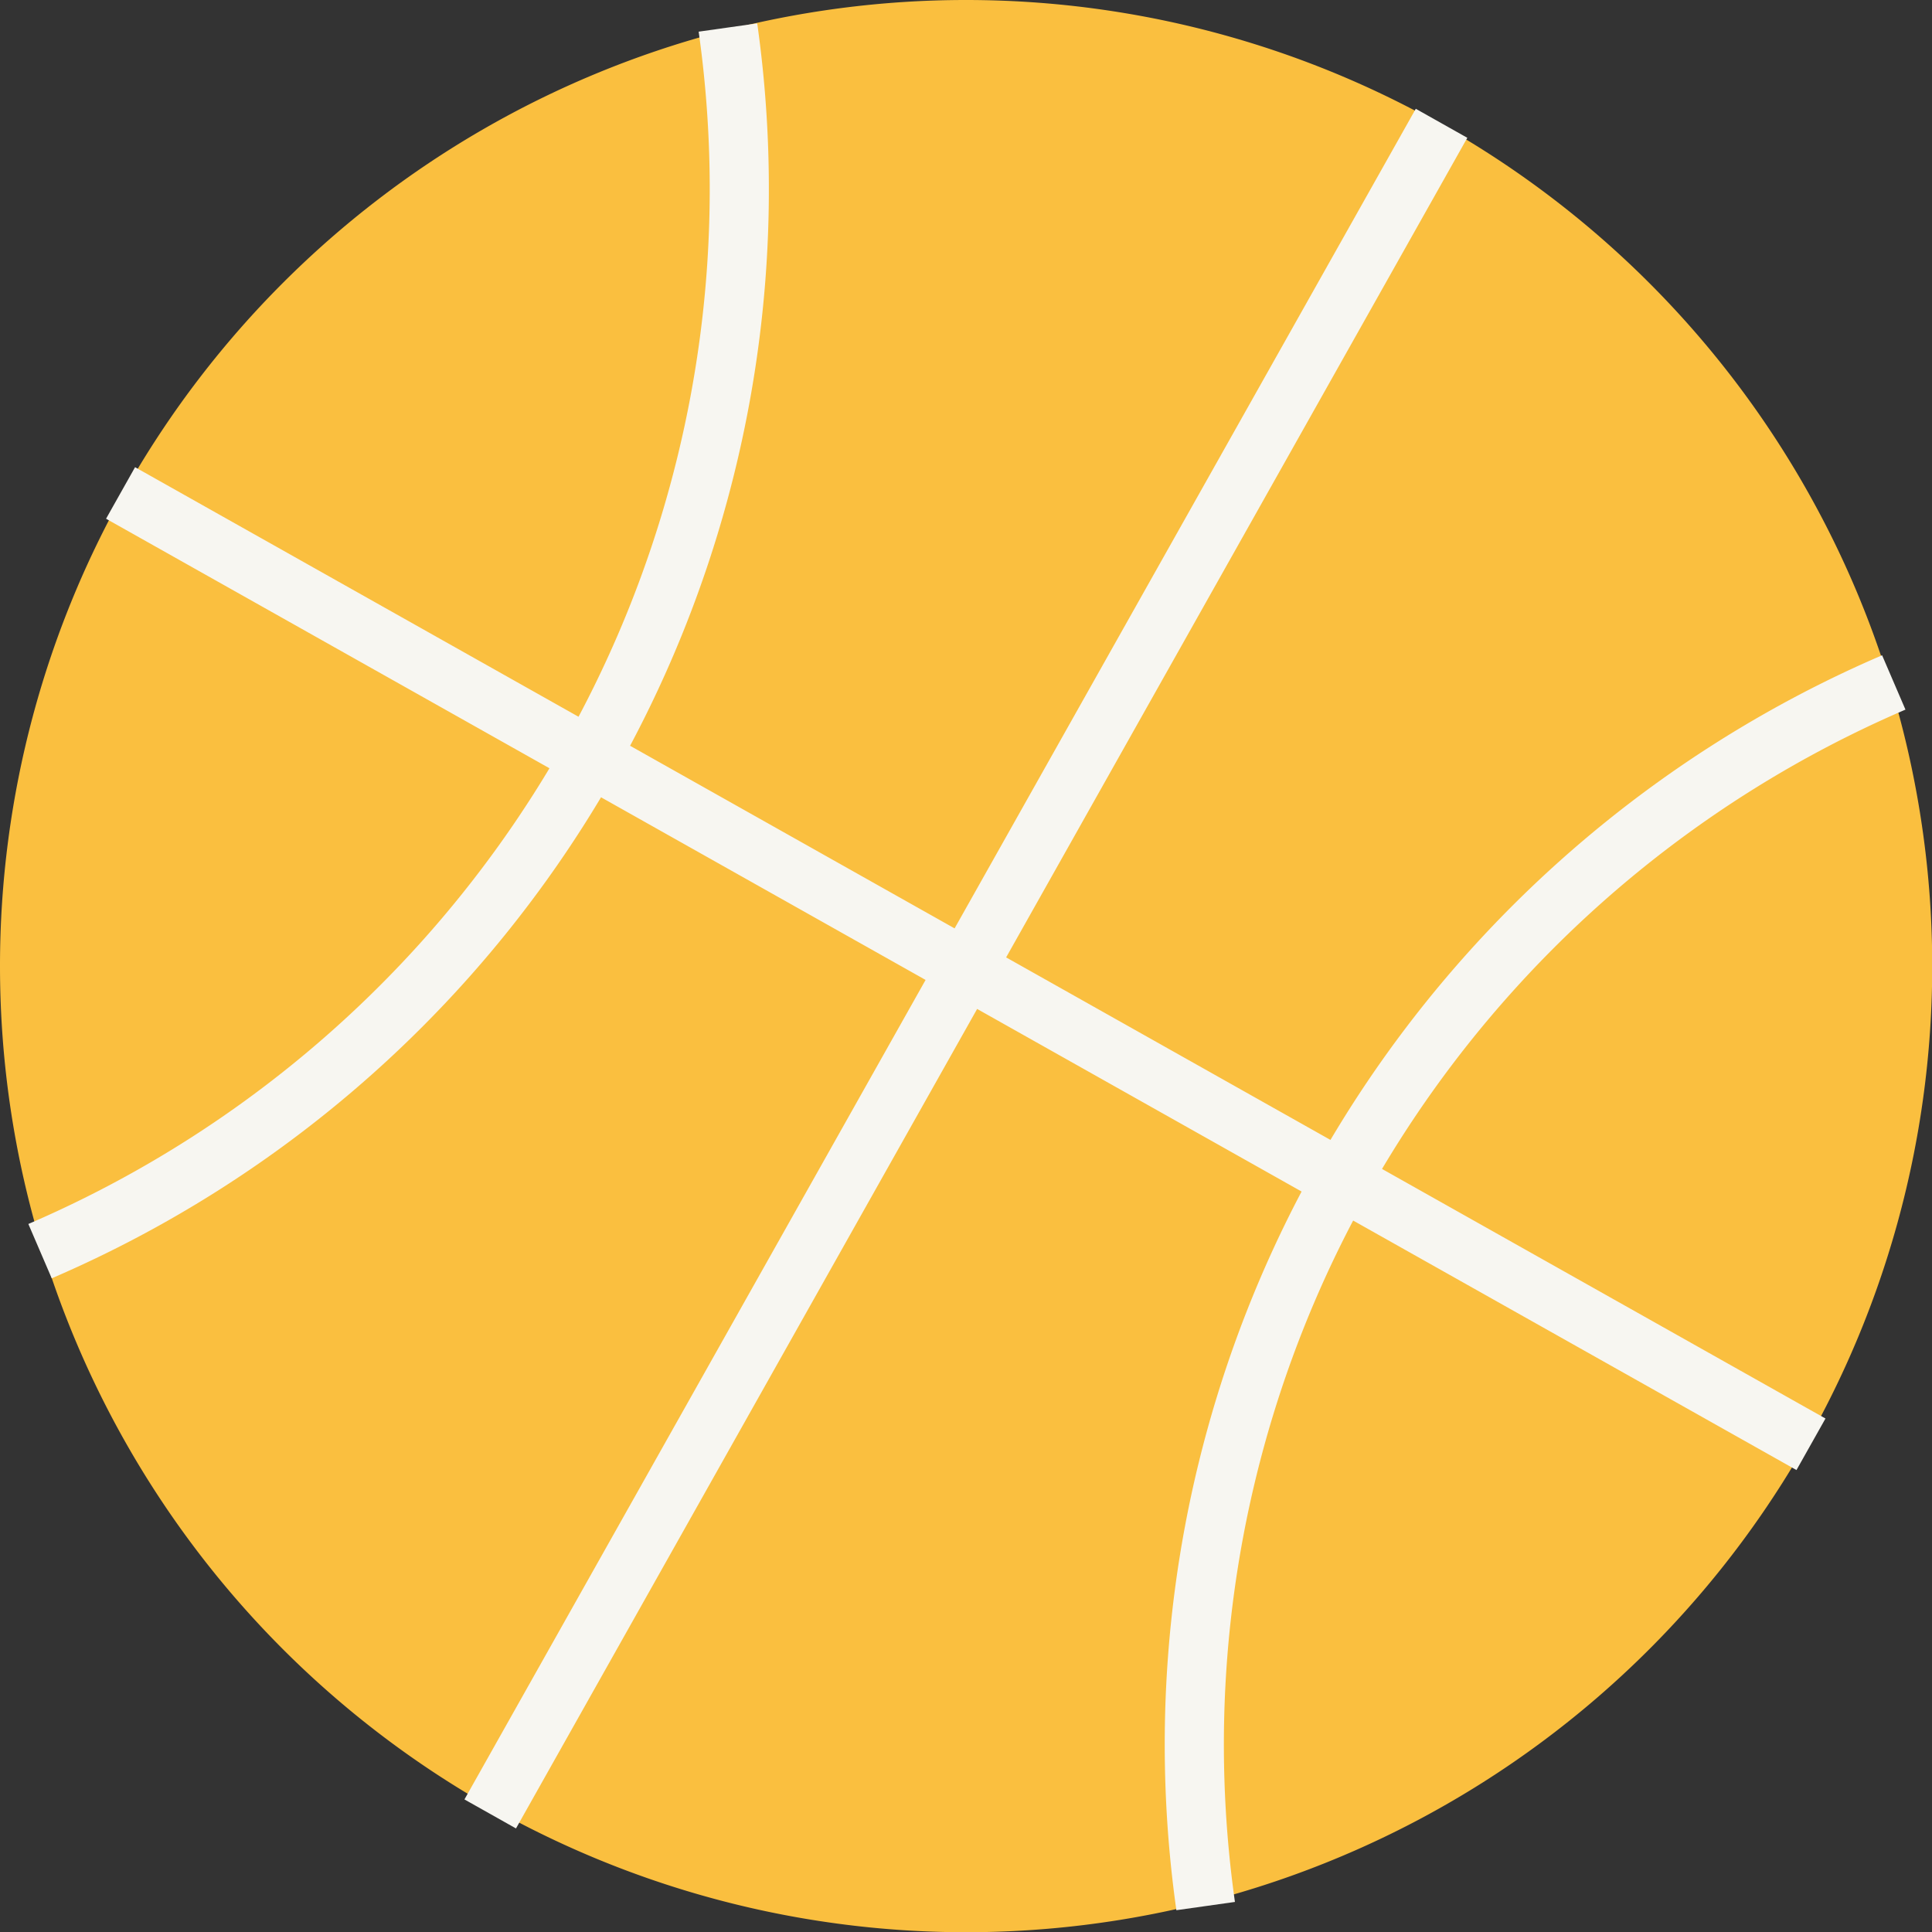 <svg xmlns="http://www.w3.org/2000/svg" viewBox="0 0 84.93 84.93"><rect x="0" y="0" width="84.93" height="84.93" fill="#333333" stroke="none"/><defs><style>.cls-1{fill:#fabf3f;fill-rule:evenodd;}.cls-2{fill:none;stroke:#f7f6f1;stroke-miterlimit:22.93;stroke-width:2.6px;}</style></defs><g id="Слой_2" data-name="Слой 2"><g id="Слой_1-2" data-name="Слой 1"><path class="cls-1" d="M42.47,0A42.47,42.47,0,1,1,0,42.47,42.46,42.46,0,0,1,42.47,0"/><path class="cls-2" d="M83.25,30A50.82,50.82,0,0,0,53,83.79m26.61-20.3L5.3,21.67M63.37,5.42,21.55,79.74M32,1.21A50.82,50.82,0,0,1,1.76,55"/></g></g></svg>